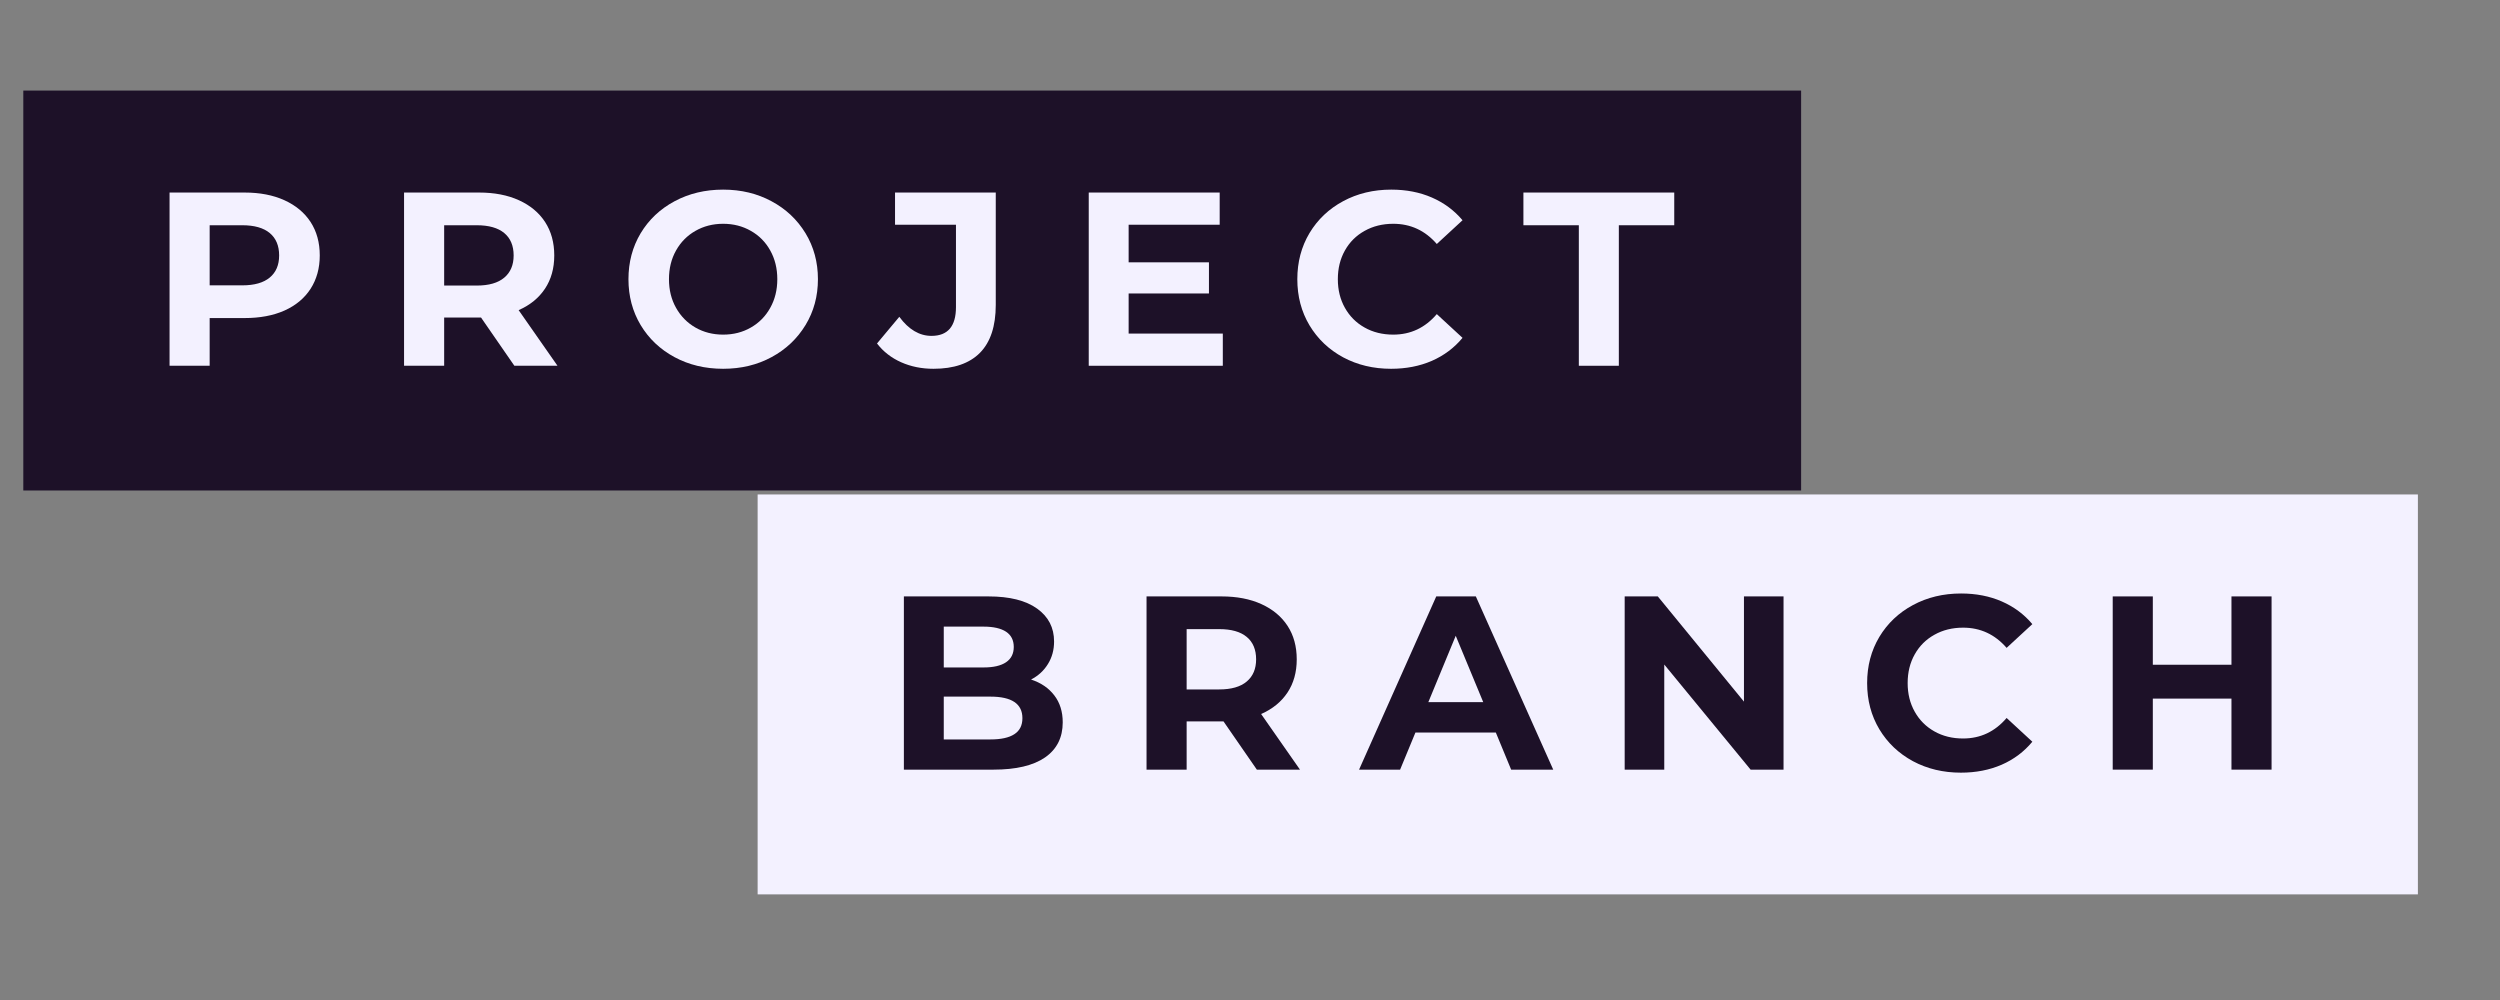 <svg xmlns="http://www.w3.org/2000/svg" xmlns:xlink="http://www.w3.org/1999/xlink" width="500" zoomAndPan="magnify" viewBox="0 0 375 150" height="200" preserveAspectRatio="xMidYMid meet" version="1.0"><rect x="0" y="0" width="375" height="150" fill="#808080" stroke="none"/><defs><g/></defs><path fill="#1d1128" d="M 3.496 13.586 L 270.168 13.586 L 270.168 73.574 L 3.496 73.574 L 3.496 13.586 " fill-opacity="1" fill-rule="nonzero"/><g fill="#f3f1ff" fill-opacity="1"><g transform="translate(22.355, 54.865)"><g><path d="M 14.328 -25.984 C 16.629 -25.984 18.625 -25.598 20.312 -24.828 C 22.008 -24.055 23.316 -22.969 24.234 -21.562 C 25.148 -20.156 25.609 -18.484 25.609 -16.547 C 25.609 -14.641 25.148 -12.973 24.234 -11.547 C 23.316 -10.129 22.008 -9.039 20.312 -8.281 C 18.625 -7.531 16.629 -7.156 14.328 -7.156 L 9.094 -7.156 L 9.094 0 L 3.078 0 L 3.078 -25.984 Z M 13.984 -12.062 C 15.797 -12.062 17.172 -12.453 18.109 -13.234 C 19.047 -14.016 19.516 -15.117 19.516 -16.547 C 19.516 -18.004 19.047 -19.125 18.109 -19.906 C 17.172 -20.688 15.797 -21.078 13.984 -21.078 L 9.094 -21.078 L 9.094 -12.062 Z M 13.984 -12.062 "/></g></g></g><g fill="#f3f1ff" fill-opacity="1"><g transform="translate(57.53, 54.865)"><g><path d="M 19.625 0 L 14.625 -7.234 L 9.094 -7.234 L 9.094 0 L 3.078 0 L 3.078 -25.984 L 14.328 -25.984 C 16.629 -25.984 18.625 -25.598 20.312 -24.828 C 22.008 -24.055 23.316 -22.969 24.234 -21.562 C 25.148 -20.156 25.609 -18.484 25.609 -16.547 C 25.609 -14.617 25.145 -12.957 24.219 -11.562 C 23.289 -10.164 21.973 -9.094 20.266 -8.344 L 26.094 0 Z M 19.516 -16.547 C 19.516 -18.004 19.047 -19.125 18.109 -19.906 C 17.172 -20.688 15.797 -21.078 13.984 -21.078 L 9.094 -21.078 L 9.094 -12.031 L 13.984 -12.031 C 15.797 -12.031 17.172 -12.426 18.109 -13.219 C 19.047 -14.008 19.516 -15.117 19.516 -16.547 Z M 19.516 -16.547 "/></g></g></g><g fill="#f3f1ff" fill-opacity="1"><g transform="translate(92.815, 54.865)"><g><path d="M 15.656 0.453 C 12.957 0.453 10.523 -0.129 8.359 -1.297 C 6.203 -2.461 4.508 -4.066 3.281 -6.109 C 2.062 -8.148 1.453 -10.441 1.453 -12.984 C 1.453 -15.535 2.062 -17.832 3.281 -19.875 C 4.508 -21.914 6.203 -23.516 8.359 -24.672 C 10.523 -25.836 12.957 -26.422 15.656 -26.422 C 18.352 -26.422 20.773 -25.836 22.922 -24.672 C 25.078 -23.516 26.773 -21.914 28.016 -19.875 C 29.254 -17.832 29.875 -15.535 29.875 -12.984 C 29.875 -10.441 29.254 -8.148 28.016 -6.109 C 26.773 -4.066 25.078 -2.461 22.922 -1.297 C 20.773 -0.129 18.352 0.453 15.656 0.453 Z M 15.656 -4.672 C 17.195 -4.672 18.582 -5.023 19.812 -5.734 C 21.051 -6.441 22.02 -7.426 22.719 -8.688 C 23.426 -9.945 23.781 -11.379 23.781 -12.984 C 23.781 -14.598 23.426 -16.035 22.719 -17.297 C 22.02 -18.555 21.051 -19.535 19.812 -20.234 C 18.582 -20.941 17.195 -21.297 15.656 -21.297 C 14.125 -21.297 12.738 -20.941 11.5 -20.234 C 10.27 -19.535 9.301 -18.555 8.594 -17.297 C 7.883 -16.035 7.531 -14.598 7.531 -12.984 C 7.531 -11.379 7.883 -9.945 8.594 -8.688 C 9.301 -7.426 10.27 -6.441 11.5 -5.734 C 12.738 -5.023 14.125 -4.672 15.656 -4.672 Z M 15.656 -4.672 "/></g></g></g><g fill="#f3f1ff" fill-opacity="1"><g transform="translate(132.145, 54.865)"><g><path d="M 7.875 0.453 C 6.113 0.453 4.492 0.125 3.016 -0.531 C 1.547 -1.188 0.344 -2.125 -0.594 -3.344 L 2.75 -7.344 C 4.156 -5.438 5.766 -4.484 7.578 -4.484 C 10.023 -4.484 11.25 -5.922 11.25 -8.797 L 11.25 -21.156 L 2.109 -21.156 L 2.109 -25.984 L 17.219 -25.984 L 17.219 -9.125 C 17.219 -5.938 16.426 -3.539 14.844 -1.938 C 13.258 -0.344 10.938 0.453 7.875 0.453 Z M 7.875 0.453 "/></g></g></g><g fill="#f3f1ff" fill-opacity="1"><g transform="translate(160.233, 54.865)"><g><path d="M 23.188 -4.828 L 23.188 0 L 3.078 0 L 3.078 -25.984 L 22.719 -25.984 L 22.719 -21.156 L 9.062 -21.156 L 9.062 -15.516 L 21.109 -15.516 L 21.109 -10.844 L 9.062 -10.844 L 9.062 -4.828 Z M 23.188 -4.828 "/></g></g></g><g fill="#f3f1ff" fill-opacity="1"><g transform="translate(193.145, 54.865)"><g><path d="M 15.516 0.453 C 12.867 0.453 10.473 -0.117 8.328 -1.266 C 6.191 -2.422 4.508 -4.02 3.281 -6.062 C 2.062 -8.102 1.453 -10.41 1.453 -12.984 C 1.453 -15.555 2.062 -17.863 3.281 -19.906 C 4.508 -21.945 6.191 -23.539 8.328 -24.688 C 10.473 -25.844 12.879 -26.422 15.547 -26.422 C 17.797 -26.422 19.828 -26.023 21.641 -25.234 C 23.461 -24.441 24.992 -23.305 26.234 -21.828 L 22.375 -18.266 C 20.625 -20.285 18.445 -21.297 15.844 -21.297 C 14.238 -21.297 12.805 -20.941 11.547 -20.234 C 10.285 -19.535 9.301 -18.555 8.594 -17.297 C 7.883 -16.035 7.531 -14.598 7.531 -12.984 C 7.531 -11.379 7.883 -9.945 8.594 -8.688 C 9.301 -7.426 10.285 -6.441 11.547 -5.734 C 12.805 -5.023 14.238 -4.672 15.844 -4.672 C 18.445 -4.672 20.625 -5.695 22.375 -7.75 L 26.234 -4.188 C 24.992 -2.688 23.457 -1.535 21.625 -0.734 C 19.801 0.055 17.766 0.453 15.516 0.453 Z M 15.516 0.453 "/></g></g></g><g fill="#f3f1ff" fill-opacity="1"><g transform="translate(228.356, 54.865)"><g><path d="M 8.469 -21.078 L 0.156 -21.078 L 0.156 -25.984 L 22.781 -25.984 L 22.781 -21.078 L 14.469 -21.078 L 14.469 0 L 8.469 0 Z M 8.469 -21.078 "/></g></g></g><path fill="#f3f1ff" d="M 113.645 74.168 L 362.684 74.168 L 362.684 134.156 L 113.645 134.156 L 113.645 74.168 " fill-opacity="1" fill-rule="nonzero"/><g fill="#1d1128" fill-opacity="1"><g transform="translate(132.503, 115.446)"><g><path d="M 22.156 -13.516 C 23.633 -13.035 24.797 -12.242 25.641 -11.141 C 26.484 -10.047 26.906 -8.695 26.906 -7.094 C 26.906 -4.812 26.02 -3.055 24.25 -1.828 C 22.477 -0.609 19.898 0 16.516 0 L 3.078 0 L 3.078 -25.984 L 15.766 -25.984 C 18.93 -25.984 21.363 -25.375 23.062 -24.156 C 24.758 -22.945 25.609 -21.301 25.609 -19.219 C 25.609 -17.957 25.301 -16.832 24.688 -15.844 C 24.082 -14.852 23.238 -14.078 22.156 -13.516 Z M 9.062 -21.453 L 9.062 -15.328 L 15.031 -15.328 C 16.508 -15.328 17.633 -15.586 18.406 -16.109 C 19.176 -16.629 19.562 -17.395 19.562 -18.406 C 19.562 -19.414 19.176 -20.176 18.406 -20.688 C 17.633 -21.195 16.508 -21.453 15.031 -21.453 Z M 16.062 -4.531 C 17.645 -4.531 18.836 -4.789 19.641 -5.312 C 20.453 -5.832 20.859 -6.633 20.859 -7.719 C 20.859 -9.875 19.258 -10.953 16.062 -10.953 L 9.062 -10.953 L 9.062 -4.531 Z M 16.062 -4.531 "/></g></g></g><g fill="#1d1128" fill-opacity="1"><g transform="translate(168.902, 115.446)"><g><path d="M 19.625 0 L 14.625 -7.234 L 9.094 -7.234 L 9.094 0 L 3.078 0 L 3.078 -25.984 L 14.328 -25.984 C 16.629 -25.984 18.625 -25.598 20.312 -24.828 C 22.008 -24.055 23.316 -22.969 24.234 -21.562 C 25.148 -20.156 25.609 -18.484 25.609 -16.547 C 25.609 -14.617 25.145 -12.957 24.219 -11.562 C 23.289 -10.164 21.973 -9.094 20.266 -8.344 L 26.094 0 Z M 19.516 -16.547 C 19.516 -18.004 19.047 -19.125 18.109 -19.906 C 17.172 -20.688 15.797 -21.078 13.984 -21.078 L 9.094 -21.078 L 9.094 -12.031 L 13.984 -12.031 C 15.797 -12.031 17.172 -12.426 18.109 -13.219 C 19.047 -14.008 19.516 -15.117 19.516 -16.547 Z M 19.516 -16.547 "/></g></g></g><g fill="#1d1128" fill-opacity="1"><g transform="translate(204.188, 115.446)"><g><path d="M 20.188 -5.562 L 8.125 -5.562 L 5.828 0 L -0.328 0 L 11.25 -25.984 L 17.188 -25.984 L 28.797 0 L 22.484 0 Z M 18.297 -10.125 L 14.172 -20.078 L 10.062 -10.125 Z M 18.297 -10.125 "/></g></g></g><g fill="#1d1128" fill-opacity="1"><g transform="translate(240.624, 115.446)"><g><path d="M 26.906 -25.984 L 26.906 0 L 21.969 0 L 9.016 -15.766 L 9.016 0 L 3.078 0 L 3.078 -25.984 L 8.047 -25.984 L 20.969 -10.203 L 20.969 -25.984 Z M 26.906 -25.984 "/></g></g></g><g fill="#1d1128" fill-opacity="1"><g transform="translate(278.617, 115.446)"><g><path d="M 15.516 0.453 C 12.867 0.453 10.473 -0.117 8.328 -1.266 C 6.191 -2.422 4.508 -4.02 3.281 -6.062 C 2.062 -8.102 1.453 -10.41 1.453 -12.984 C 1.453 -15.555 2.062 -17.863 3.281 -19.906 C 4.508 -21.945 6.191 -23.539 8.328 -24.688 C 10.473 -25.844 12.879 -26.422 15.547 -26.422 C 17.797 -26.422 19.828 -26.023 21.641 -25.234 C 23.461 -24.441 24.992 -23.305 26.234 -21.828 L 22.375 -18.266 C 20.625 -20.285 18.445 -21.297 15.844 -21.297 C 14.238 -21.297 12.805 -20.941 11.547 -20.234 C 10.285 -19.535 9.301 -18.555 8.594 -17.297 C 7.883 -16.035 7.531 -14.598 7.531 -12.984 C 7.531 -11.379 7.883 -9.945 8.594 -8.688 C 9.301 -7.426 10.285 -6.441 11.547 -5.734 C 12.805 -5.023 14.238 -4.672 15.844 -4.672 C 18.445 -4.672 20.625 -5.695 22.375 -7.75 L 26.234 -4.188 C 24.992 -2.688 23.457 -1.535 21.625 -0.734 C 19.801 0.055 17.766 0.453 15.516 0.453 Z M 15.516 0.453 "/></g></g></g><g fill="#1d1128" fill-opacity="1"><g transform="translate(313.829, 115.446)"><g><path d="M 26.906 -25.984 L 26.906 0 L 20.891 0 L 20.891 -10.656 L 9.094 -10.656 L 9.094 0 L 3.078 0 L 3.078 -25.984 L 9.094 -25.984 L 9.094 -15.734 L 20.891 -15.734 L 20.891 -25.984 Z M 26.906 -25.984 "/></g></g></g></svg>